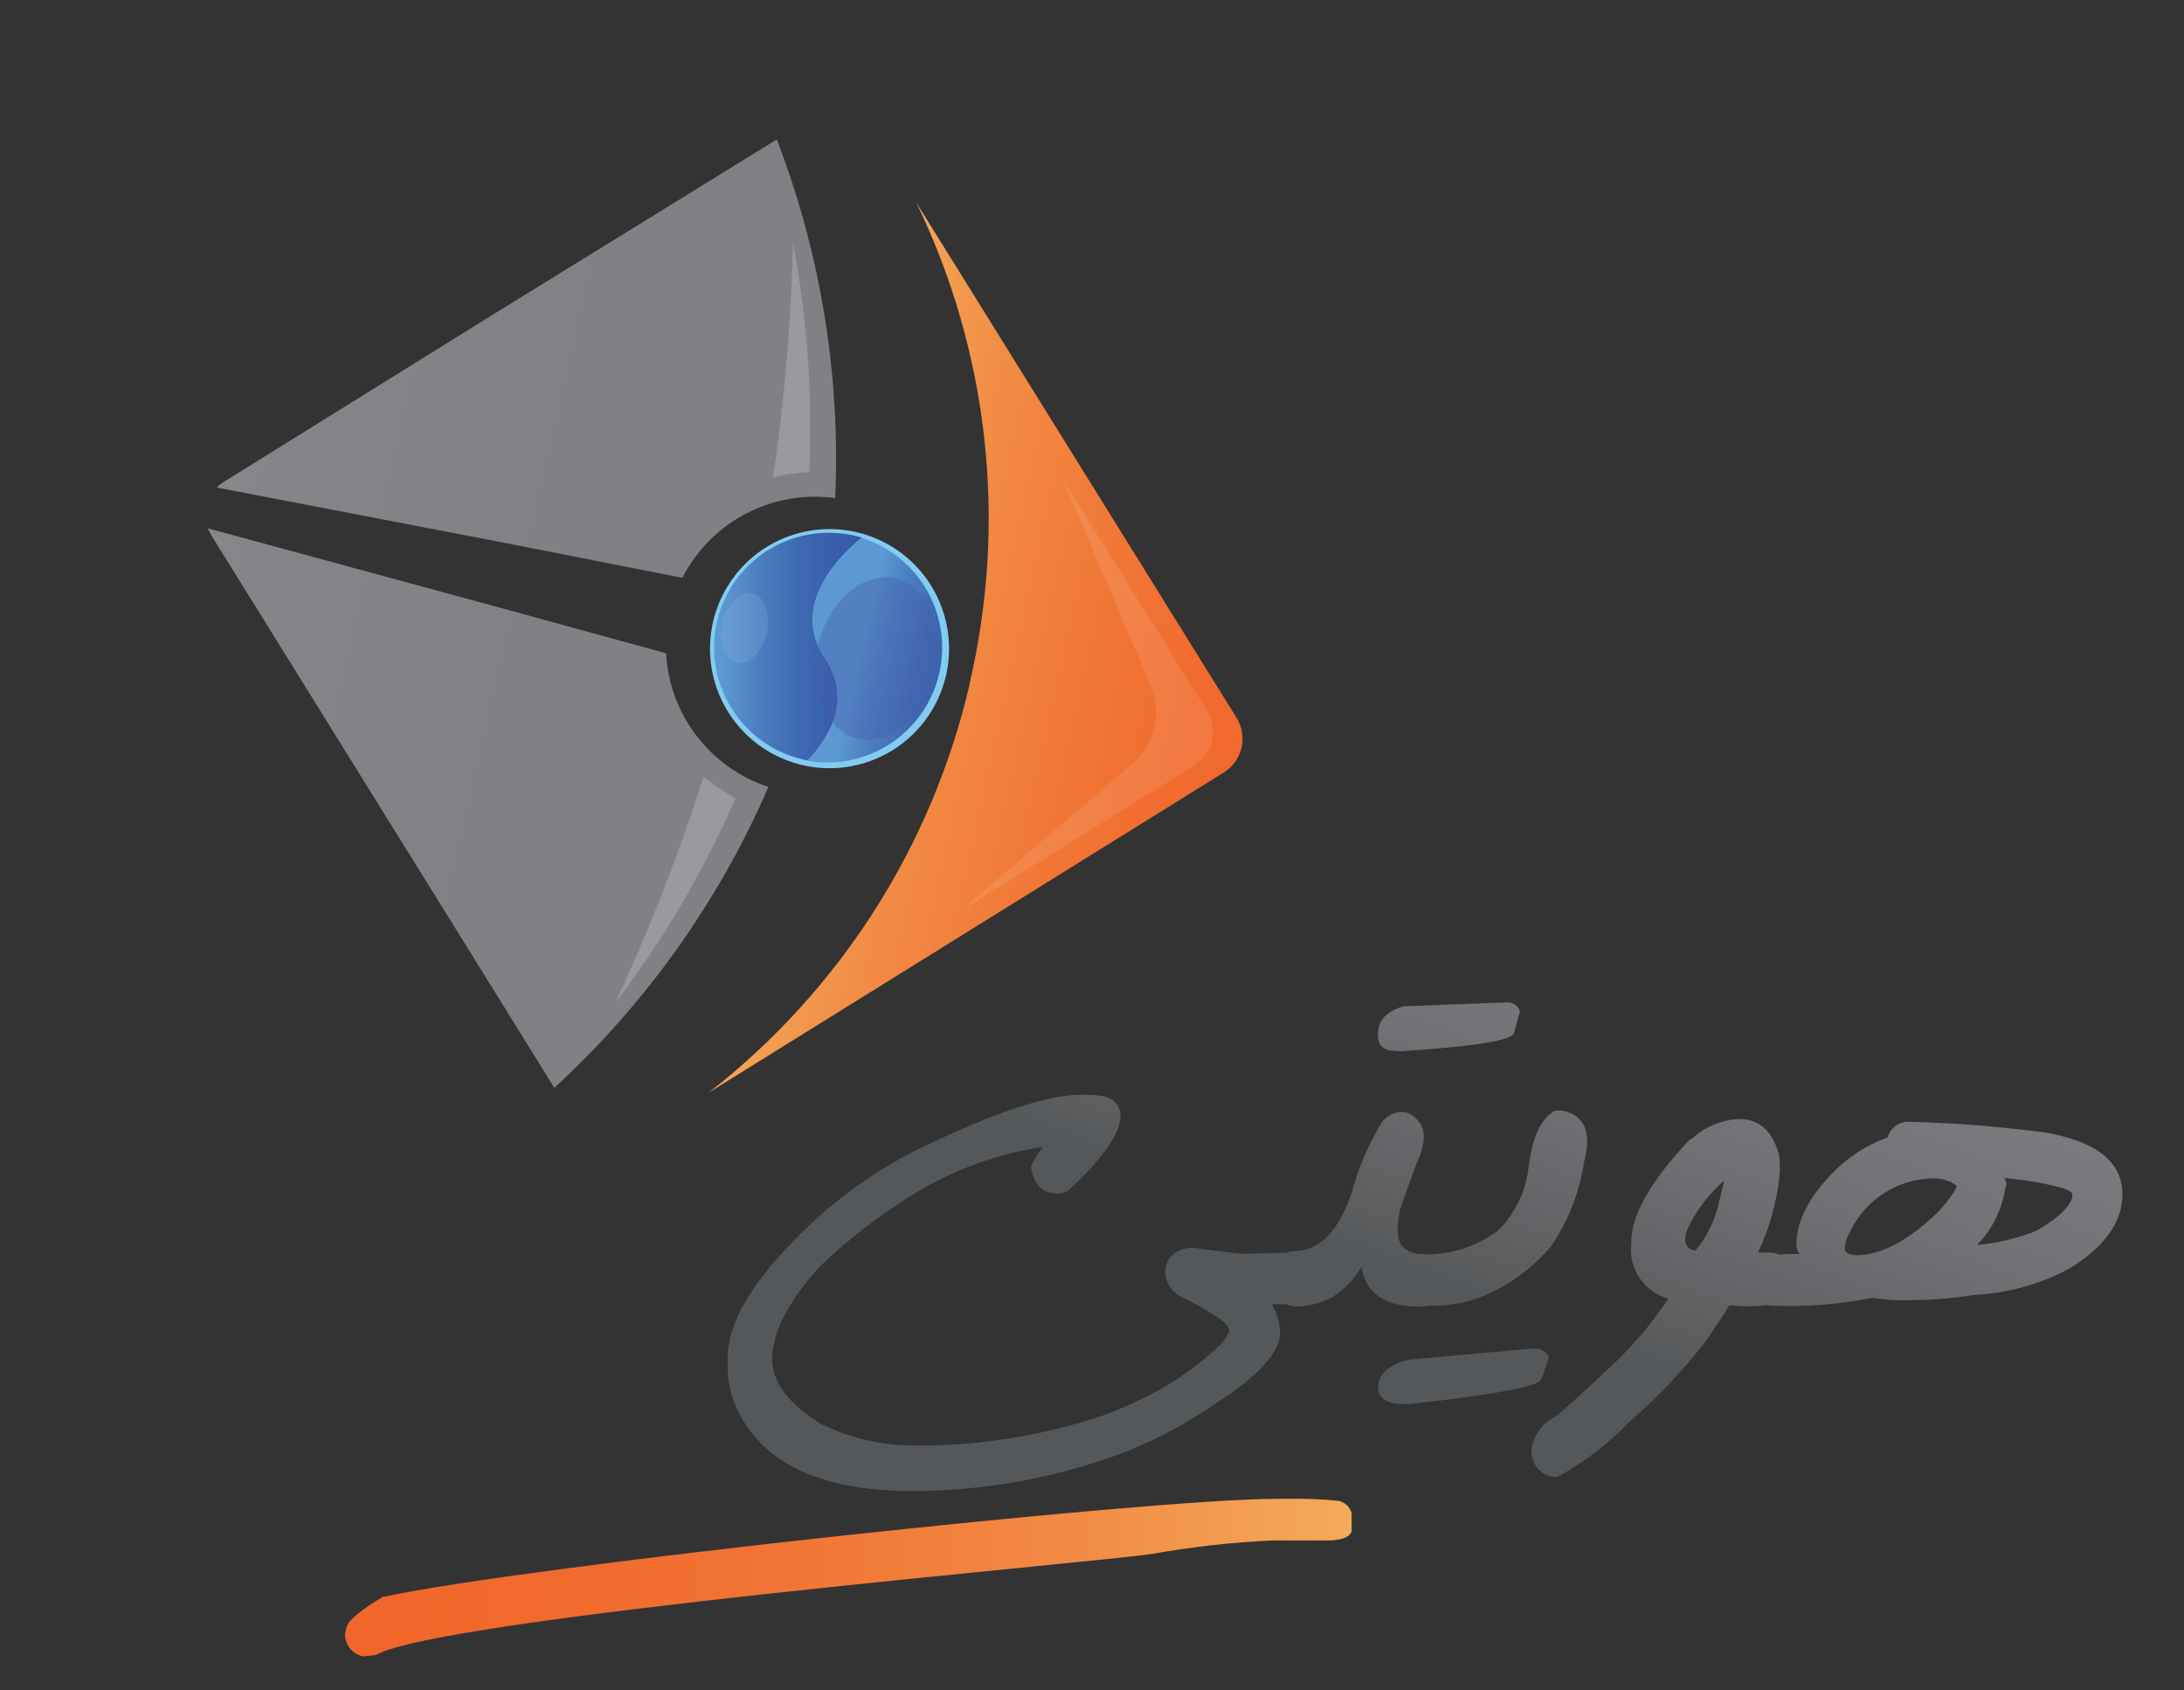 <svg xmlns="http://www.w3.org/2000/svg" xmlns:xlink="http://www.w3.org/1999/xlink" viewBox="0 0 109.65 84.83"><rect x="0" y="0" width="109.65" height="84.83" fill="#333333" stroke="none"/><defs><style>.cls-1{fill:none;}.cls-2{clip-path:url(#clip-path);}.cls-3{fill:url(#linear-gradient);}.cls-4{opacity:0.1;}.cls-5{clip-path:url(#clip-path-2);}.cls-6{fill:#fff;}.cls-11,.cls-18,.cls-21,.cls-6{fill-rule:evenodd;}.cls-7{clip-path:url(#clip-path-3);}.cls-8{fill:url(#linear-gradient-2);}.cls-9{opacity:0.2;}.cls-10{clip-path:url(#clip-path-4);}.cls-11{fill:#83ccf1;}.cls-12{clip-path:url(#clip-path-5);}.cls-13{fill:url(#linear-gradient-3);}.cls-14{clip-path:url(#clip-path-6);}.cls-15{fill:url(#linear-gradient-4);}.cls-16{opacity:0.4;}.cls-17{clip-path:url(#clip-path-7);}.cls-18{fill:#445da9;}.cls-19{opacity:0.3;}.cls-20{clip-path:url(#clip-path-8);}.cls-21{fill:#86abda;}.cls-22{clip-path:url(#clip-path-9);}.cls-23{fill:url(#linear-gradient-5);}.cls-24{clip-path:url(#clip-path-10);}.cls-25{fill:url(#linear-gradient-6);}.cls-26{clip-path:url(#clip-path-11);}.cls-27{fill:url(#linear-gradient-7);}.cls-28{clip-path:url(#clip-path-12);}.cls-29{fill:url(#linear-gradient-8);}.cls-30{clip-path:url(#clip-path-13);}.cls-31{fill:url(#linear-gradient-9);}.cls-32{clip-path:url(#clip-path-14);}.cls-33{fill:url(#linear-gradient-10);}</style><clipPath id="clip-path"><path class="cls-1" d="M48.68,34.35a36.43,36.43,0,0,1-13.11,20.5l25.91-16.1a2,2,0,0,0,.63-2.68L46,10.16a36.36,36.36,0,0,1,2.67,24.19"/></clipPath><linearGradient id="linear-gradient" x1="525.11" y1="157.08" x2="526.11" y2="157.08" gradientTransform="matrix(0, -27.57, 27.57, 0, -4280.85, 14528.48)" gradientUnits="userSpaceOnUse"><stop offset="0" stop-color="#f1662a"/><stop offset="0.24" stop-color="#f16a2d"/><stop offset="0.48" stop-color="#f17736"/><stop offset="0.74" stop-color="#f28b44"/><stop offset="0.99" stop-color="#f3a858"/><stop offset="1" stop-color="#f3aa59"/></linearGradient><clipPath id="clip-path-2"><rect class="cls-1" x="48.31" y="24.05" width="12.59" height="21.6"/></clipPath><clipPath id="clip-path-3"><path class="cls-1" d="M24.73,49.6l3.1,5a44.59,44.59,0,0,0,10.75-15.1,7.5,7.5,0,0,1-5.14-6.71L24.73,30.4ZM10.61,26.87,24.73,49.6V30.4L10.44,26.52a1.62,1.62,0,0,0,.17.35m.62-2.68a2,2,0,0,0-.35.28l13.85,2.66V15.8Zm13.5-8.39V27.13L34.26,29a7.47,7.47,0,0,1,7.67-4A44.52,44.52,0,0,0,39,7Z"/></clipPath><linearGradient id="linear-gradient-2" x1="521.34" y1="158.43" x2="522.34" y2="158.43" gradientTransform="translate(-5082.68 16845.09) rotate(-90) scale(32.25)" gradientUnits="userSpaceOnUse"><stop offset="0" stop-color="#808184"/><stop offset="0.46" stop-color="#848588"/><stop offset="0.93" stop-color="#8f9194"/><stop offset="1" stop-color="#929497"/></linearGradient><clipPath id="clip-path-4"><rect class="cls-1" x="30.93" y="12.19" width="9.77" height="38.08"/></clipPath><clipPath id="clip-path-5"><path class="cls-1" d="M36,31.19a5.78,5.78,0,0,0,3.64,6.73c.21.08.44.14.66.2l.26.05c1.11-1.19,2.23-3.08.87-5.11-1.81-2.7.75-5.19,1.85-6.08l-.36-.09a5.92,5.92,0,0,0-1.31-.15A5.76,5.76,0,0,0,36,31.19"/></clipPath><linearGradient id="linear-gradient-3" x1="601.43" y1="152.21" x2="602.43" y2="152.21" gradientTransform="translate(4512.35 1163.48) rotate(180) scale(7.43)" gradientUnits="userSpaceOnUse"><stop offset="0" stop-color="#355aa8"/><stop offset="0.25" stop-color="#385eab"/><stop offset="0.51" stop-color="#3f6bb3"/><stop offset="0.77" stop-color="#4c7fc1"/><stop offset="1" stop-color="#5c98d1"/></linearGradient><clipPath id="clip-path-6"><path class="cls-1" d="M43.28,27c-.83.67-2.49,2.25-2.48,4.15a3.37,3.37,0,0,0,.63,1.93,3.37,3.37,0,0,1-.63-1.93,3.37,3.37,0,0,0,.63,1.93c1.36,2,.24,3.92-.87,5.11a5.77,5.77,0,0,0,3-11.09l-.3-.1h0M40.8,31.13c0-1.9,1.65-3.48,2.48-4.15-.83.67-2.49,2.25-2.48,4.15"/></clipPath><linearGradient id="linear-gradient-4" x1="609.85" y1="124.01" x2="610.85" y2="124.01" gradientTransform="translate(-757.33 3977.87) rotate(-90) scale(6.46)" xlink:href="#linear-gradient-3"/><clipPath id="clip-path-7"><rect class="cls-1" x="40.89" y="28.98" width="6.25" height="8.16"/></clipPath><clipPath id="clip-path-8"><rect class="cls-1" x="36.21" y="29.77" width="2.35" height="3.48"/></clipPath><clipPath id="clip-path-9"><path class="cls-1" d="M54.36,54.94q-2.41,0-7.26,2.27a23.39,23.39,0,0,0-5.81,3.69q-4.77,4.27-4.76,7.29v.33a5.94,5.94,0,0,0,.22,1.57q1.66,4.75,9.09,4.75a30.63,30.63,0,0,0,9.62-1.59A22,22,0,0,0,61,70.46q3.27-2.07,3.27-3.6a3,3,0,0,0-.42-1.4l.83,0h.5c.86-.13,1.3-.55,1.3-1.25v-.23c-.23-.74-.63-1.1-1.22-1.1l-.54,0h-.12l-2.24.05-.53-.05-2-.26h0c-.88.09-1.33.52-1.33,1.28v0a1.44,1.44,0,0,0,.77,1.17c1.62.81,2.44,1.37,2.44,1.67,0,.46-.91,1.31-2.71,2.55a19.54,19.54,0,0,1-3.72,1.79,29.17,29.17,0,0,1-8.47,1.47H46a10.46,10.46,0,0,1-4.82-1.1c-1.61-1-2.41-2.09-2.41-3.22q0-2.05,2.44-4.71A27.77,27.77,0,0,1,45.77,60a17,17,0,0,1,6.6-2.43,3.55,3.55,0,0,0-.61,1c.14.89.58,1.33,1.3,1.33h.16l.34-.08c1.79-1.64,2.69-2.91,2.69-3.79l0-.2c-.13-.57-.58-.86-1.36-.86Z"/></clipPath><linearGradient id="linear-gradient-5" x1="512.5" y1="143.24" x2="513.5" y2="143.24" gradientTransform="matrix(-28.08, 0, 0, 28.08, 14478.2, -3957.04)" gradientUnits="userSpaceOnUse"><stop offset="0" stop-color="#808184"/><stop offset="0.3" stop-color="#7c7d80"/><stop offset="0.61" stop-color="#6f7174"/><stop offset="0.93" stop-color="#5b5d5f"/><stop offset="1" stop-color="#55585a"/></linearGradient><clipPath id="clip-path-10"><path class="cls-1" d="M69.45,56.22a12.93,12.93,0,0,0-1.56,3.57c-.67,2-1.63,3-2.89,3a1.39,1.39,0,0,0-1.29,1.38c-.06.79.38,1.26,1.33,1.41a4,4,0,0,0,1.86-.48,4.55,4.55,0,0,0,1.46-1.52c.18,1.31,1.15,2,2.92,2a1.28,1.28,0,0,0,1.33-1.17v-.29c-.18-.83-.61-1.22-1.28-1.16q-1.11-.15-1.14-1a3.94,3.94,0,0,1,.11-1.28c.1-.32.36-1,.79-2.22.63-1.28.5-2.15-.39-2.59a1.12,1.12,0,0,0-.35-.06,1.25,1.25,0,0,0-.9.44m1-5.74c-.85.25-1.27.72-1.27,1.41s.37.84,1.12.84h.1c3.67-.24,5.54-.54,5.61-.92l.3-1.08a.64.64,0,0,0-.61-.45Z"/></clipPath><linearGradient id="linear-gradient-6" x1="512.5" y1="143.24" x2="513.5" y2="143.24" gradientTransform="matrix(-28.08, 0, 0, 28.08, 14483.55, -3963.81)" xlink:href="#linear-gradient-5"/><clipPath id="clip-path-11"><path class="cls-1" d="M70.77,68.24c-1,.23-1.58.7-1.58,1.41,0,.55.47.83,1.4.83h.11q6.57-.72,6.7-1.27l.37-1.09a.82.82,0,0,0-.76-.44Zm7.16-12.39c-.58.36-1,1.26-1.18,2.68a5.24,5.24,0,0,1-1.56,3.25,6,6,0,0,1-4,1.17A1.29,1.29,0,0,0,70,64.24c0,.74.37,1.16,1.27,1.26a6.74,6.74,0,0,0,3.87-.76,9,9,0,0,0,2.76-2.22,10.25,10.25,0,0,0,1.63-4.2c.41-1.5,0-2.36-1.1-2.58-.32,0-.48,0-.48.11"/></clipPath><linearGradient id="linear-gradient-7" x1="512.5" y1="143.24" x2="513.5" y2="143.24" gradientTransform="matrix(-28.08, 0, 0, 28.08, 14491.35, -3958.75)" xlink:href="#linear-gradient-5"/><clipPath id="clip-path-12"><path class="cls-1" d="M84.73,61.66a7.63,7.63,0,0,1,1.83-2.4l-.3,1.29a5.81,5.81,0,0,1-1.14,2.22c-.51-.09-.64-.47-.39-1.11m.12-4.48q-3,3.18-2.95,5.22a2.55,2.55,0,0,0,1.86,2.78,18.76,18.76,0,0,1-3,3.51q-1.42,1.35-2.64,2.4a2.18,2.18,0,0,0-1.22,1.6v.06a.88.88,0,0,0,.07.53,1.22,1.22,0,0,0,1,.84h.24a15,15,0,0,0,3.64-2.8,27.51,27.51,0,0,0,3.84-4.07c.41-.6.79-1.17,1.13-1.73h.17a6.51,6.51,0,0,0,2.39-.15,1.18,1.18,0,0,0,.69-.76,1.36,1.36,0,0,0-.13-1.1,1.27,1.27,0,0,0-1.09-.64c-.21,0-.41,0-.59,0a12,12,0,0,0,1.07-3.74,5.13,5.13,0,0,0,0-1.1c-.29-1.16-.89-1.77-1.82-1.86h-.22a3.72,3.72,0,0,0-2.36,1"/></clipPath><linearGradient id="linear-gradient-8" x1="512.5" y1="143.22" x2="513.5" y2="143.22" gradientTransform="matrix(-28.08, 0, 0, 28.08, 14498.99, -3955.95)" xlink:href="#linear-gradient-5"/><clipPath id="clip-path-13"><path class="cls-1" d="M92.62,62.66a1.94,1.94,0,0,1,.29-.88,4.67,4.67,0,0,1,4-2.63,2,2,0,0,1,1.32.35c0,.2-.3.62-.88,1.29Q95.07,63,93.21,63c-.39,0-.59-.12-.59-.37m8.12-3.11a.77.77,0,0,0-.11-.4v0l1,.12c1.62.25,2.42.49,2.42.7,0,.51-.59,1.12-1.79,1.83a10.77,10.77,0,0,1-3,.72,5.25,5.25,0,0,0,1.43-2.92m-6-2.45a7.34,7.34,0,0,0-2.5,1.57c-1.37,1.35-2,2.6-2,3.77a.84.84,0,0,0,.16.48c-.31,0-.8,0-1.46.06-.92.16-1.34.59-1.26,1.27a1.4,1.4,0,0,0,1.29,1.26A20.79,20.79,0,0,0,94,65.14a8.59,8.59,0,0,0,1.75.12A21,21,0,0,0,99.09,65a11.5,11.5,0,0,0,4.73-1.28c1.82-1.1,2.74-2.36,2.74-3.77,0-1.63-1.31-2.67-3.91-3.11a66.2,66.2,0,0,0-6.89-.54,1.11,1.11,0,0,0-1,.8"/></clipPath><linearGradient id="linear-gradient-9" x1="512.5" y1="143.24" x2="513.5" y2="143.24" gradientTransform="matrix(-28.08, 0, 0, 28.08, 14503.8, -3960.85)" xlink:href="#linear-gradient-5"/><clipPath id="clip-path-14"><path class="cls-1" d="M19.25,80.13c-1.16.69-1.78,1.21-1.86,1.57l-.07.3a1.14,1.14,0,0,0,.91,1.14l.64-.07c3.19-1.85,36-4.62,39-5.08a46.51,46.51,0,0,1,6-.67h2.73c.78,0,1.2-.17,1.28-.52l.06-.26c0-.7-.25-1.1-.74-1.21a20.75,20.75,0,0,0-2.38-.1c-.18,0-.43,0-.73,0-6.4,0-38.08,3.43-44.77,4.91"/></clipPath><linearGradient id="linear-gradient-10" x1="484.12" y1="164.94" x2="485.12" y2="164.94" gradientTransform="matrix(50.54, 0, 0, -50.54, -24450.66, 8415.35)" xlink:href="#linear-gradient"/></defs><title>logo</title><g id="Layer_2" data-name="Layer 2"><g id="Layer_1-2" data-name="Layer 1"><g class="cls-2"><rect class="cls-3" x="24.3" y="14.27" width="49.64" height="36.46" transform="translate(6.4 73.05) rotate(-77)"/></g><g class="cls-4"><g class="cls-5"><path class="cls-6" d="M48.31,45.65,60,38.4a2,2,0,0,0,.63-2.68L53.36,24.05l4.47,10.51A3.39,3.39,0,0,1,57,38.21Z"/></g></g><g class="cls-7"><rect class="cls-8" x="-0.46" y="9.95" width="53.55" height="41.65" transform="translate(-9.59 49.49) rotate(-77)"/></g><g class="cls-9"><g class="cls-10"><path class="cls-6" d="M40.65,23.7a8.68,8.68,0,0,0-1.84.26,93.88,93.88,0,0,0,1-11.77,49.84,49.84,0,0,1,.82,11.51M30.93,50.28a49.62,49.62,0,0,0,6-10.22,8.46,8.46,0,0,1-1.33-.87L35.31,39a93,93,0,0,1-4.38,11.24"/></g></g><path class="cls-11" d="M47.5,33.88a6,6,0,1,0-7.26,4.51,6,6,0,0,0,7.26-4.51"/><g class="cls-12"><rect class="cls-13" x="35.33" y="26.74" width="7.95" height="11.43"/></g><g class="cls-14"><rect class="cls-15" x="37.68" y="27.96" width="13.09" height="9.79" transform="translate(2.27 68.56) rotate(-77)"/></g><g class="cls-16"><g class="cls-17"><path class="cls-18" d="M47,33.76c.52-2.22-.39-4.33-2-4.72s-3.4,1.11-3.92,3.33.4,4.33,2,4.71S46.47,36,47,33.76"/></g></g><g class="cls-19"><g class="cls-20"><path class="cls-21" d="M36.28,31.26c.22-1,.9-1.61,1.51-1.47s.92,1,.7,2-.9,1.61-1.51,1.47-.92-1-.7-2"/></g></g><g class="cls-22"><rect class="cls-23" x="36.87" y="47.34" width="29.28" height="35.09" transform="translate(-27.49 89.84) rotate(-69.09)"/></g><g class="cls-24"><rect class="cls-25" x="60.57" y="49.3" width="18.78" height="17.24" transform="translate(-9.12 102.59) rotate(-69.09)"/></g><g class="cls-26"><rect class="cls-27" x="65.76" y="55.47" width="17.6" height="15.28" transform="translate(-11.01 110.23) rotate(-69.09)"/></g><g class="cls-28"><rect class="cls-29" x="72.72" y="55.72" width="21.55" height="18.81" transform="translate(-7.15 119.88) rotate(-69.09)"/></g><g class="cls-30"><rect class="cls-31" x="89.33" y="50.41" width="15.45" height="21.06" transform="translate(5.49 129.86) rotate(-69.09)"/></g><g class="cls-32"><rect class="cls-33" x="17.32" y="75.21" width="50.54" height="7.94"/></g></g></g></svg>